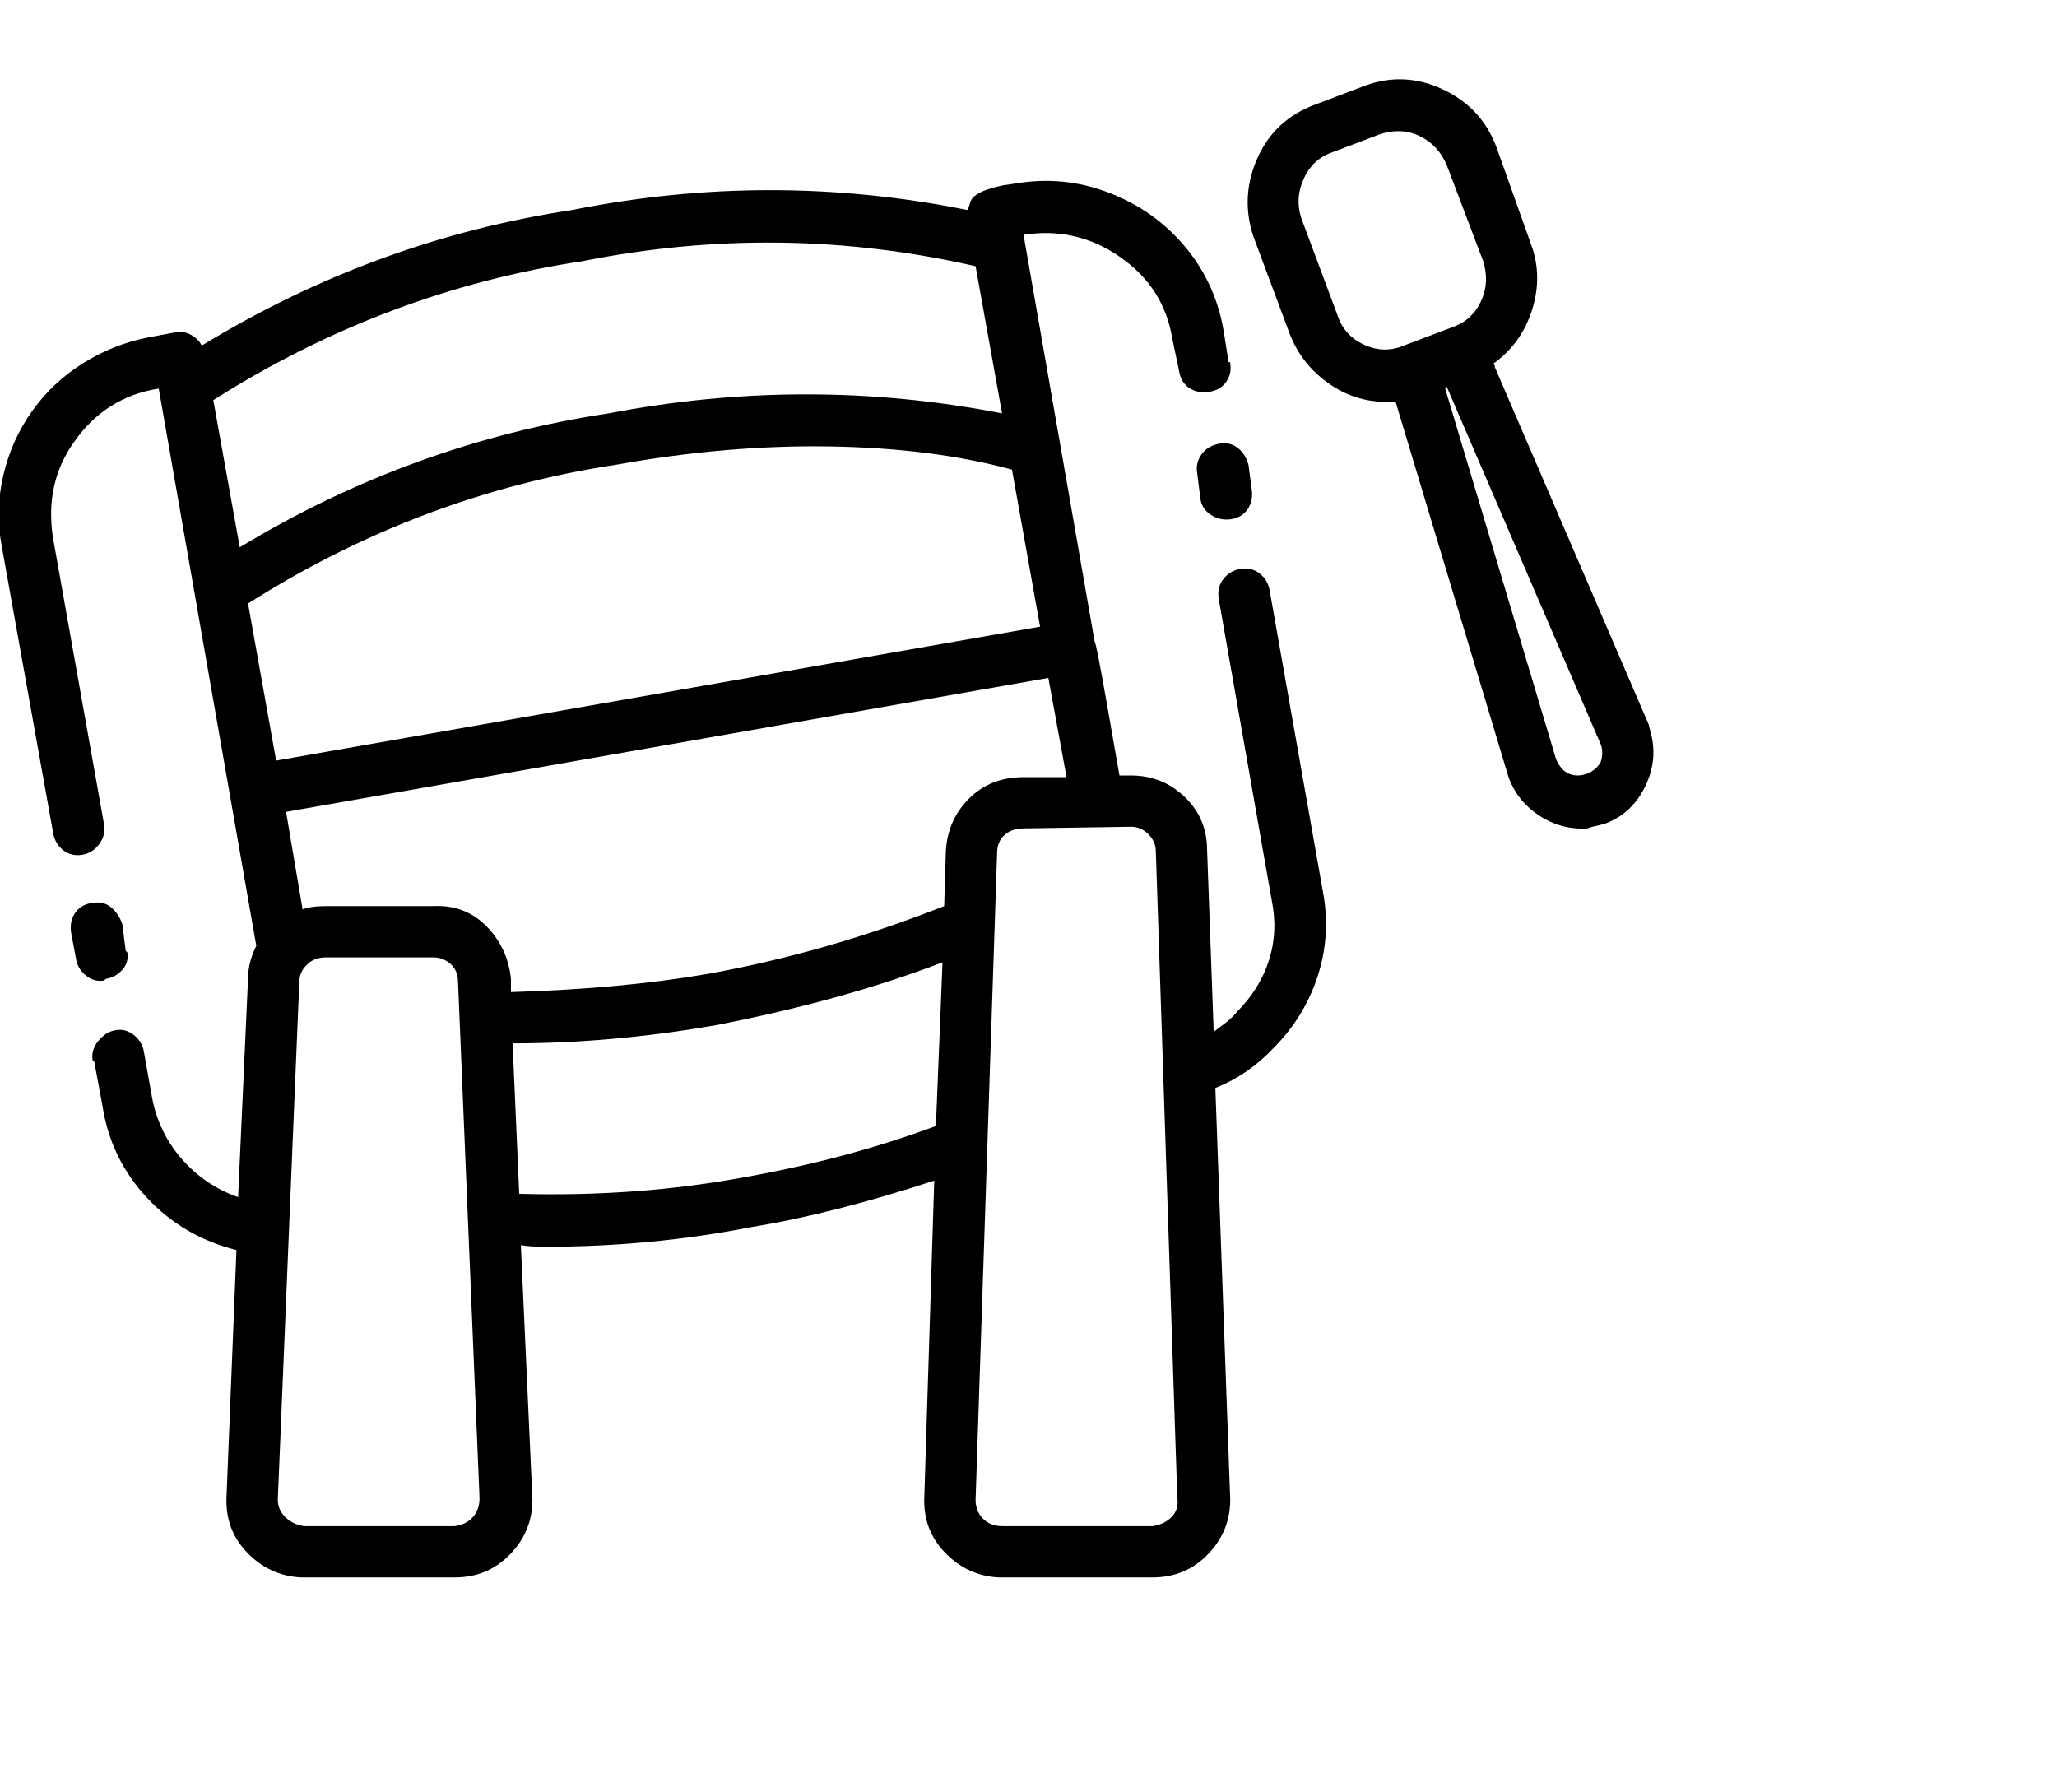 <svg viewBox="0 0 1244 1083.753" xmlns="http://www.w3.org/2000/svg"><path d="M724 286l2 16q1 6 6.5 9.5t12 2.5q6.5-1 10-6t2.5-12l-2-15q-2-7-7-10.5t-11.5-2q-6.5 1.5-10 6.5t-2.5 11zM32 503q1 7 6 11t11.5 3q6.5-1 10.5-6.5t3-11.5L32 325q-5-33 13-58 19-27 51-32l59 337q-5 10-5 20l-6 132q-20-7-34-23t-18-37l-5-28q-1-6-6-10t-11-3q-6 1-10.5 6.5T56 641q0 1 1 1l5 27q5 32 27 55.5t54 31.5l-6 149q-1 20 12.5 34t32.5 15h93q20 0 33.5-14t13.5-33l-7-154q5 1 15 1 64 0 125-12 49-8 110-28l-6 191q-1 20 12.5 34t32.5 15h93q20 0 33.5-14t13.5-33l-9-249q20-8 35-24 19-19 27-44t3-51l-32-181q-1-7-6-11t-11.5-3q-6.5 1-10.5 6t-3 12l32 182q4 19-1.5 36.5T748 612q-3 4-10 9l-4 3-4-110q0-19-13.5-32T684 469h-7l-7-40q-7-40-8-41l-43-246q32-5 58.5 13.5T709 205l4 19q1 7 6 10.5t12 2.5q7-1 10.5-6t2.5-11v-1h-1l-3-19q-5-29-23.5-51t-46-32.5Q643 106 614 111l-7 1q-15 3-19 8-1 1-2 5l-1 2q-119-24-239 0-119 18-224 82-2-4-6.5-6.5T106 201l-16 3q-21 4-39.5 15.5t-31 29Q7 266 2 287.5T1 330l31 173zm597-124l-462 81-17-95q104-66 223-84 67-12 129-11t110 14l17 95zm16 91h-26q-20 0-33 13t-14 32l-1 33q-71 28-143 41-52 9-119 11v-8q-2-19-15-32t-32-12h-65q-9 0-14 2l-10-59 461-81 11 60zM290 906q0 7-4 11.5t-11 5.5h-91q-7-1-11.5-5.5T168 907l13-313q0-6 4.5-10.5T197 579h65q6 0 10.5 4t4.5 11l13 312zm160-194q-65 12-136 10l-4-91q60 0 123-11 77-15 137-38l-4 99q-54 20-116 31zm249-197l13 391q1 7-3.5 11.5T697 923h-91q-7 0-11.5-4.5T590 907l13-391q0-7 4.5-11t11.5-4l65-1q6 0 10.5 4.5T699 515zM352 158q120-24 238 3l16 89q-118-23-238 0-119 18-223 81l-16-89q104-66 223-84zM64 592q6-1 10-5.5t3-10.5l-1-1-2-16q-2-6-6.5-10T56 546q-7 1-10.5 6T43 564l3 16q1 6 6 10t11 3l1-1zm840-370v-1l-1-1q17-12 23.5-32.5T926 148l-21-59q-9-24-32.5-35T825 52l-29 11q-25 9-35.5 32.5T758 143l22 59q7 18 23 29.5t35 11.5h6l68 226q5 15 18.5 24t29.5 8l3-1q5-1 8-2 16-6 24-22.5t3-33.5l-1-4-93-216zm-95-31l-22-59q-4-12 1.5-24T806 92l29-11q13-4 24 1.5t16 17.5l22 58q4 13-1.5 24.5T878 198l-29 11q-12 5-24-.5T809 191zm159 270q-3 5-8.5 7t-10.5 0q-5-2-8-9l-67-224 1-1 93 216q2 5 0 11z"/></svg>